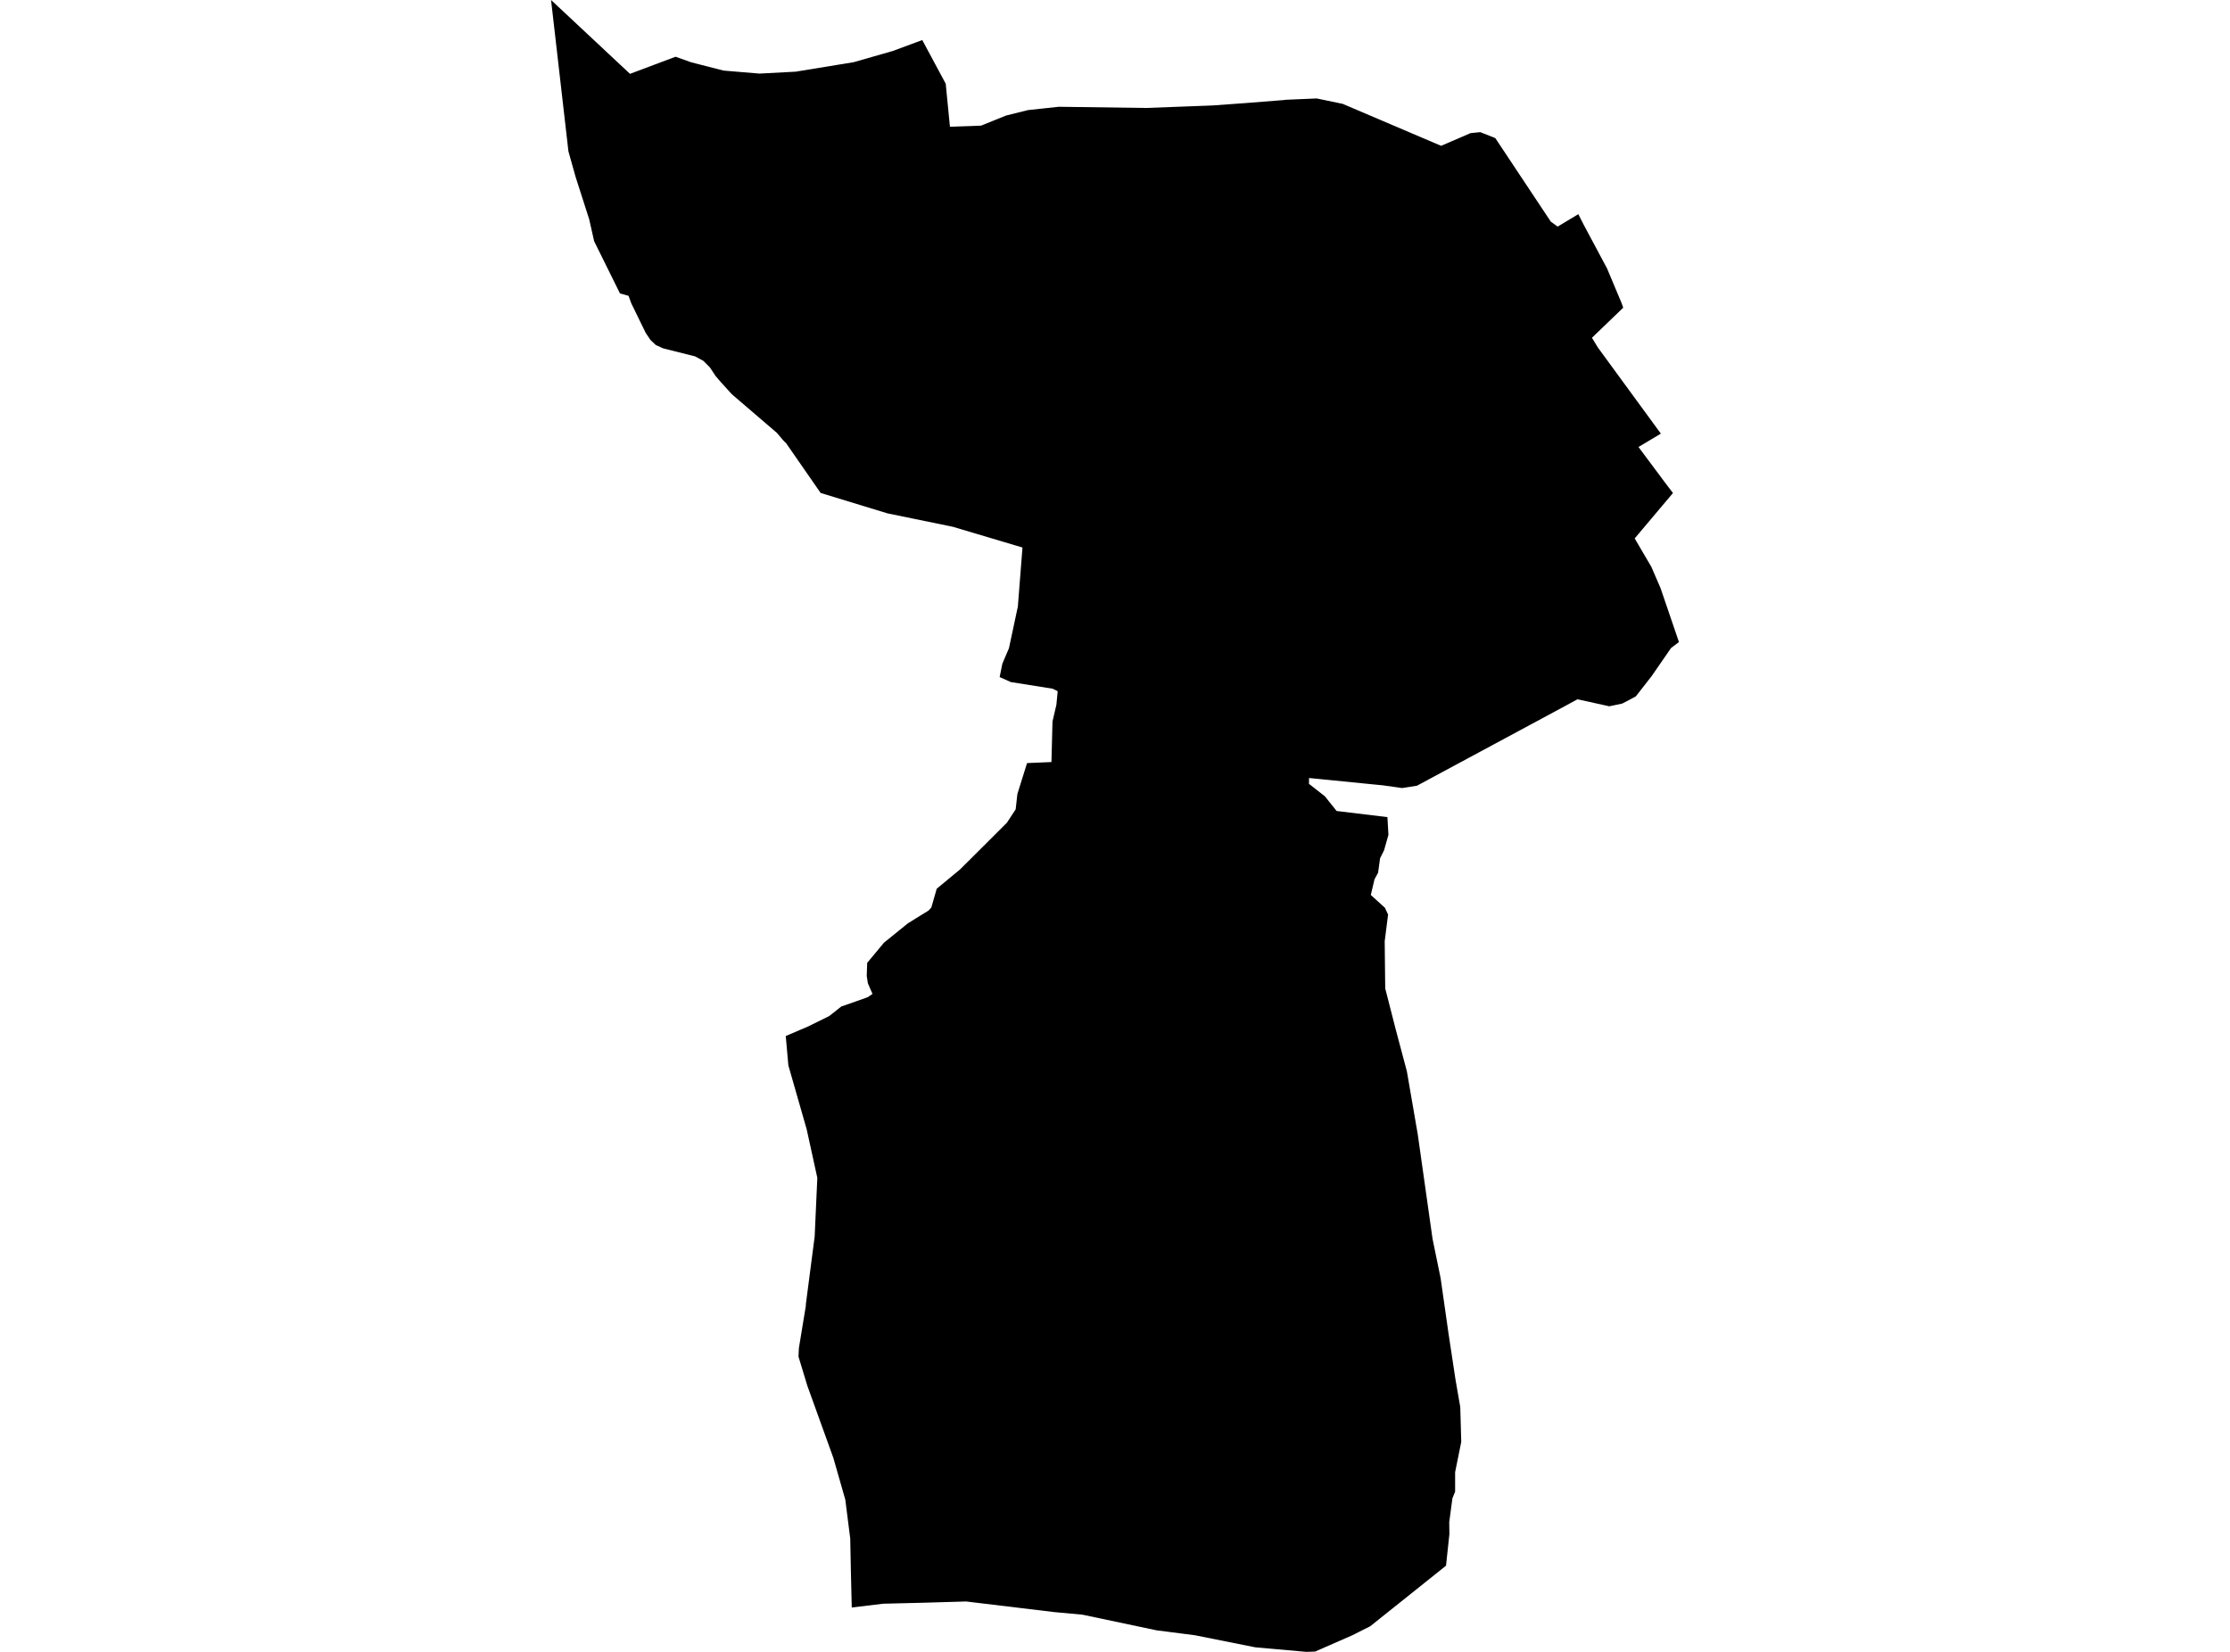<?xml version='1.0'?>
<svg  baseProfile = 'tiny' width = '540' height = '400' stroke-linecap = 'round' stroke-linejoin = 'round' version='1.1' xmlns='http://www.w3.org/2000/svg'>
<path id='2410801001' title='2410801001'  d='M 229.009 20.275 230.029 30.69 237.56 30.425 243.605 27.982 248.919 26.66 256.387 25.854 277.543 26.144 293.587 25.539 300.891 25.01 301.105 24.998 310.84 24.229 311.482 24.154 318.849 23.839 325.133 25.149 348.972 35.312 356.088 32.239 358.455 31.999 362.095 33.448 375.532 53.673 377.194 54.869 382.193 51.859 383.528 54.478 389.158 65.019 392.696 73.444 393.061 74.514 385.493 81.793 386.929 84.148 402.179 105.003 396.764 108.239 403.3 117.004 405.113 119.384 395.845 130.378 399.874 137.254 402.103 142.405 406.561 155.476 404.66 156.9 399.963 163.7 396.122 168.624 394.736 169.379 392.81 170.374 389.699 171.029 381.992 169.329 379.007 170.954 343.129 190.259 339.515 190.826 334.881 190.171 332.173 189.906 316.985 188.395 316.973 189.806 320.826 192.828 323.66 196.379 335.964 197.865 336.215 202.147 335.158 205.887 334.188 207.827 333.709 211.328 332.84 212.927 331.946 216.718 335.359 219.816 336.127 221.465 335.309 227.926 335.397 236.136 335.435 239.348 336.001 241.551 338.004 249.372 340.673 259.396 343.318 274.71 346.894 299.984 348.846 309.492 350.773 322.98 352.461 334.125 353.607 340.723 353.846 349.148 352.36 356.49 352.36 361.213 351.705 362.812 350.937 368.605 350.975 371.489 350.156 379.133 331.795 393.804 327.375 396.021 318.459 399.924 316.356 400 304.014 398.904 289.394 395.983 280.087 394.786 262.129 390.996 255.278 390.366 233.945 387.797 224.085 388.087 213.859 388.339 206.253 389.258 206.039 380.279 205.888 372.572 204.691 363.14 201.795 353.015 195.498 335.56 193.357 328.508 193.446 326.493 195.146 316.154 195.133 315.877 197.274 299.43 197.916 285.212 195.347 273.488 190.902 257.973 190.272 250.871 195.561 248.616 200.787 246.047 203.747 243.705 204.654 243.403 210.119 241.476 211.278 240.67 210.157 238.101 209.88 236.313 209.993 233.152 214.048 228.278 219.803 223.619 221.755 222.397 224.841 220.496 225.521 219.765 226.83 215.206 232.459 210.547 238.177 204.855 243.831 199.213 245.947 195.976 246.362 192.261 248.705 184.781 254.611 184.529 254.863 174.719 255.807 170.664 256.122 167.377 254.913 166.773 244.776 165.161 242.068 163.952 242.723 160.715 244.322 156.963 246.476 146.875 247.597 132.582 230.722 127.557 214.892 124.308 198.722 119.372 190.385 107.358 189.655 106.627 188.131 104.826 177.225 95.47 174.581 92.561 173.271 91.037 171.898 88.959 170.324 87.385 168.335 86.302 160.564 84.35 158.801 83.544 157.517 82.335 156.371 80.635 152.87 73.457 152.203 71.631 150.125 71.051 143.878 58.42 142.669 53.081 139.37 42.792 137.645 36.646 133.439 0 152.555 17.882 163.587 13.739 167.377 15.087 175.198 17.089 183.9 17.819 192.677 17.354 203.306 15.616 206.706 15.062 216.202 12.341 223.329 9.697 229.009 20.275 Z' />
</svg>